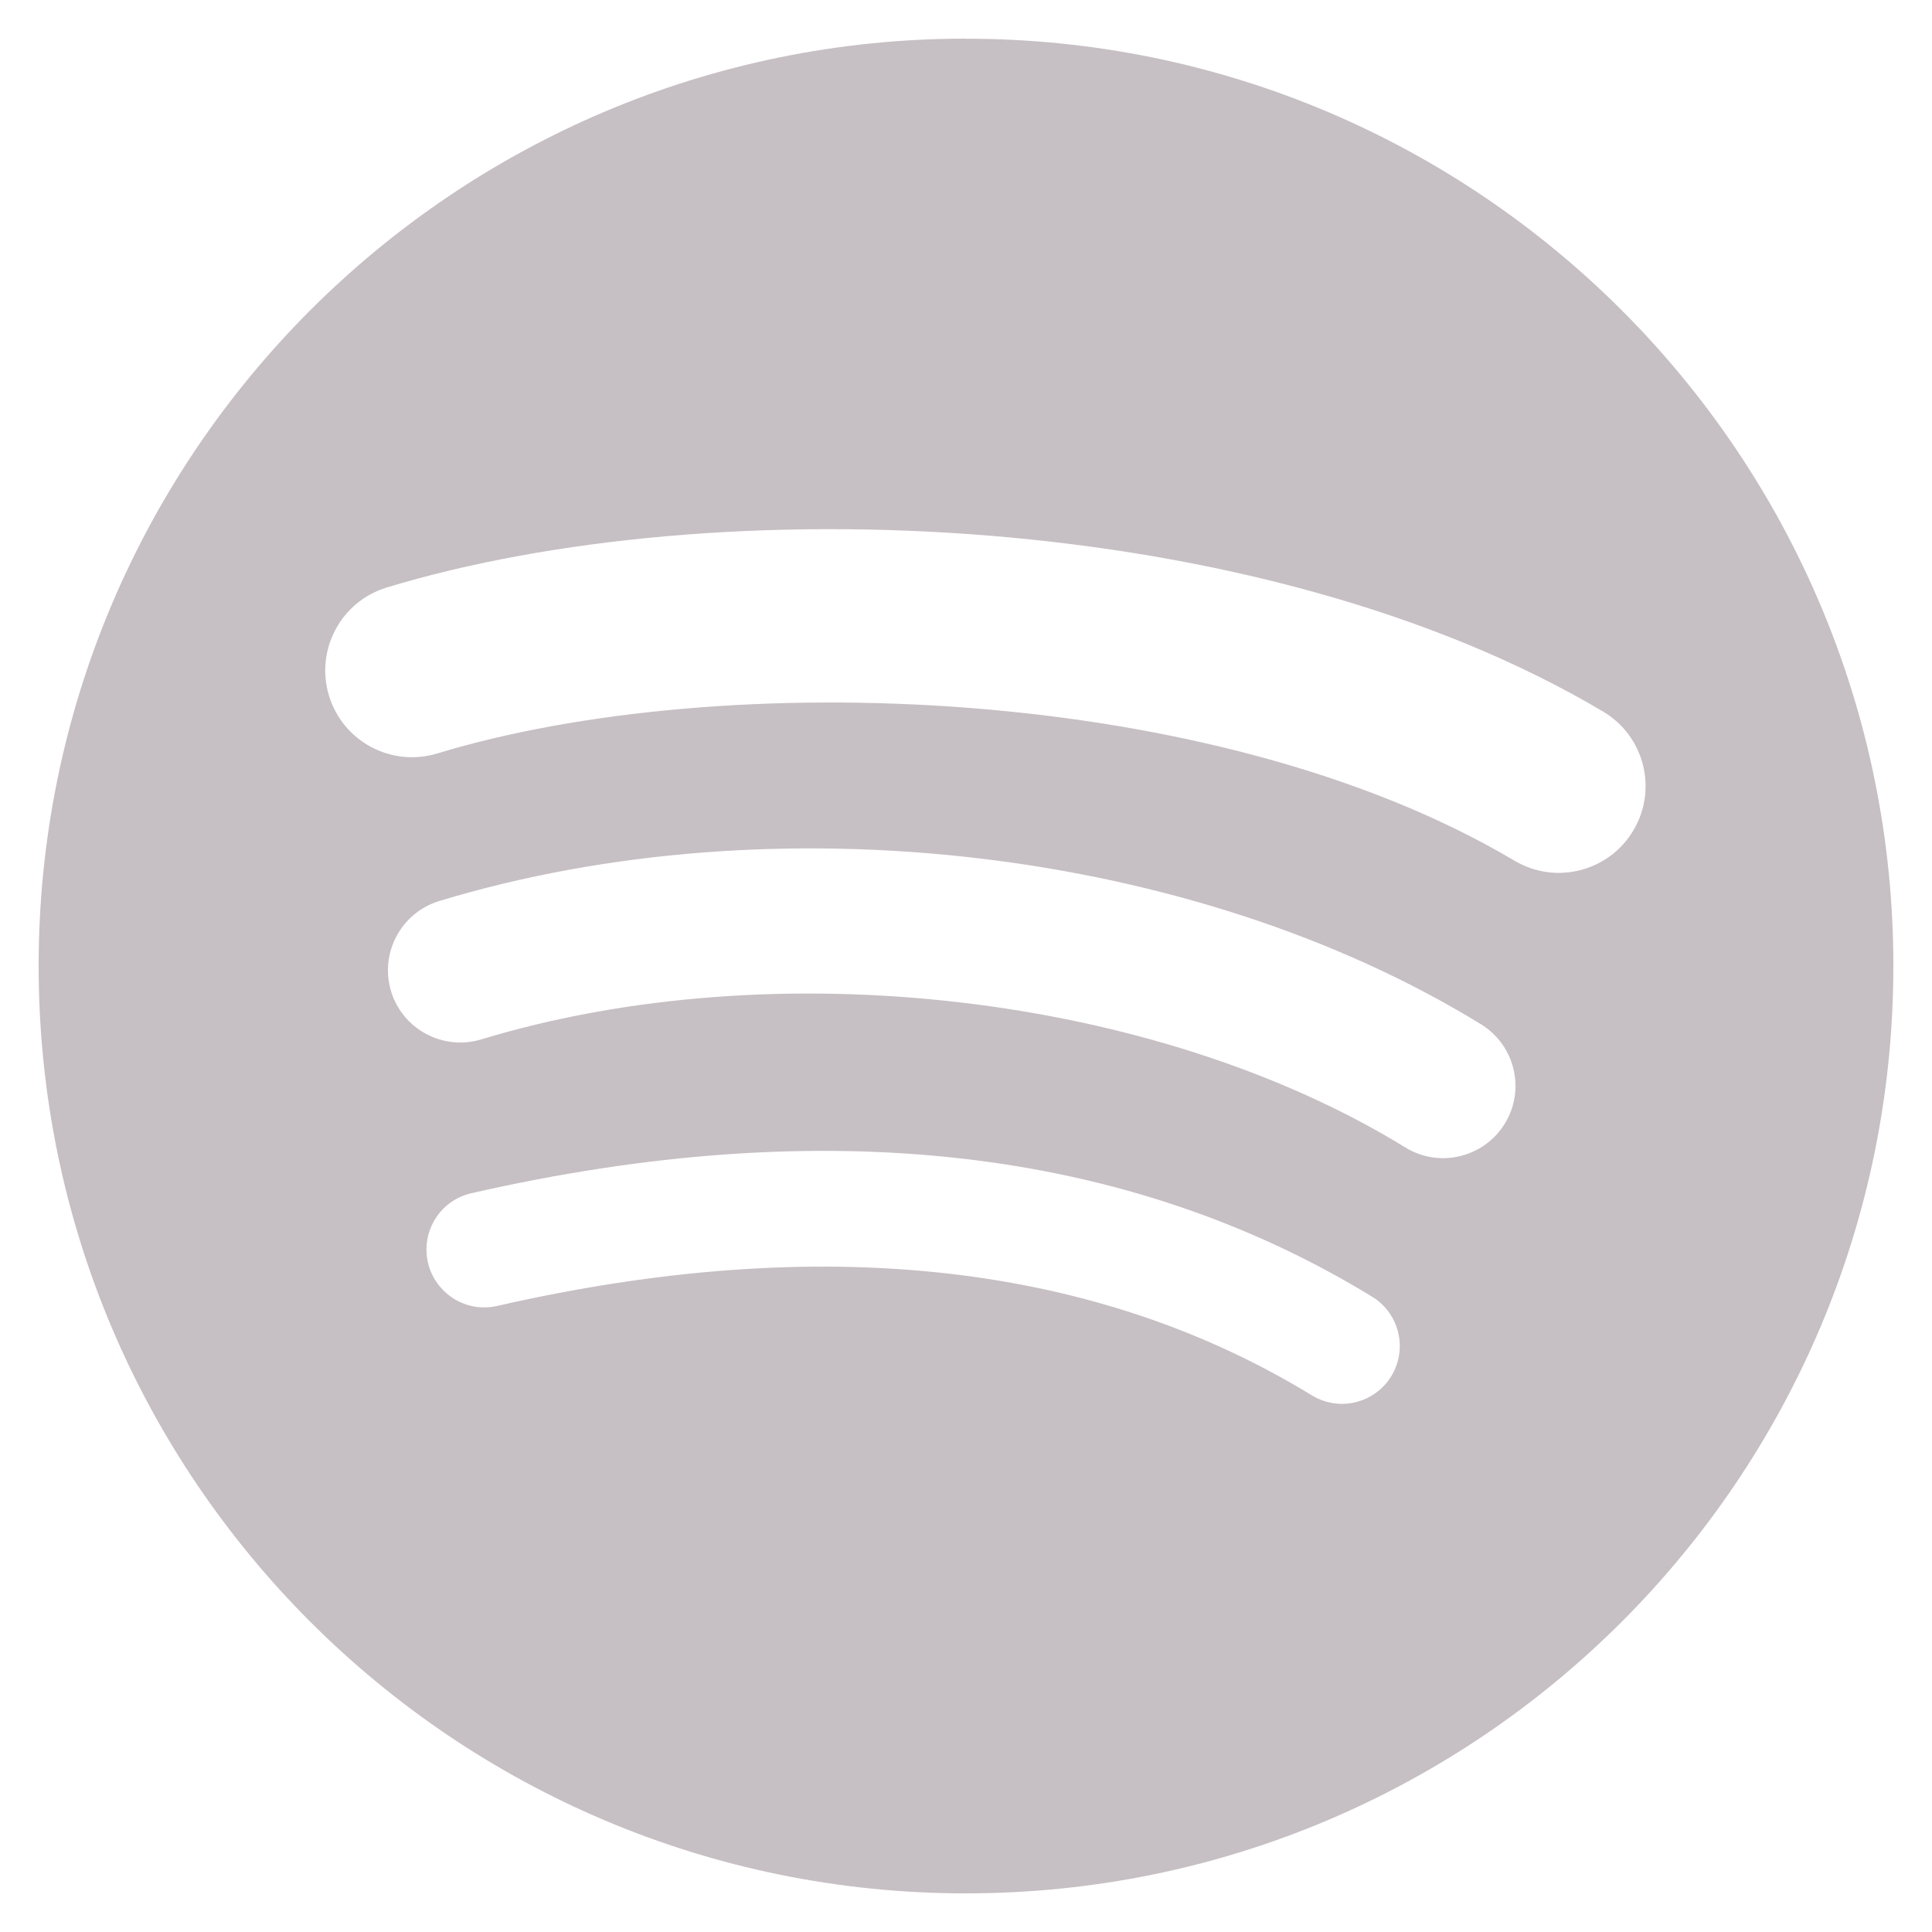 <svg width="25" height="25" viewBox="0 0 25 25" fill="none" xmlns="http://www.w3.org/2000/svg">
<g clip-path="url(#clip0_943_3)">
<path d="M12.5 0.5C5.873 0.5 0.5 5.873 0.5 12.5C0.5 19.128 5.873 24.5 12.5 24.5C19.128 24.5 24.5 19.128 24.5 12.5C24.5 5.873 19.128 0.501 12.5 0.501L12.5 0.5L12.5 0.5ZM18.003 17.808C17.788 18.16 17.327 18.272 16.974 18.055C14.157 16.334 10.61 15.945 6.433 16.899C6.239 16.943 6.036 16.909 5.869 16.803C5.701 16.697 5.581 16.529 5.537 16.336C5.515 16.24 5.513 16.141 5.529 16.044C5.545 15.947 5.581 15.855 5.633 15.771C5.685 15.688 5.753 15.616 5.833 15.559C5.914 15.502 6.004 15.462 6.1 15.44C10.671 14.396 14.592 14.845 17.755 16.779C18.108 16.995 18.219 17.455 18.003 17.808ZM19.472 14.54C19.201 14.98 18.625 15.119 18.185 14.848C14.959 12.866 10.043 12.292 6.227 13.45C5.733 13.599 5.21 13.32 5.06 12.826C4.911 12.332 5.19 11.81 5.684 11.659C10.042 10.337 15.46 10.978 19.164 13.254C19.604 13.525 19.743 14.101 19.472 14.54V14.54ZM19.598 11.138C15.73 8.84 9.349 8.629 5.657 9.75C5.064 9.93 4.437 9.595 4.257 9.002C4.077 8.409 4.412 7.782 5.005 7.602C9.244 6.315 16.291 6.564 20.743 9.207C21.278 9.524 21.453 10.213 21.136 10.745C20.821 11.278 20.13 11.454 19.599 11.138H19.598Z" fill="#C6BFC3"/>
</g>
<defs>
<clipPath id="clip0_943_3">
<rect width="24" height="24" fill="white" transform="translate(0.5 0.5)"/>
</clipPath>
</defs>
</svg>
